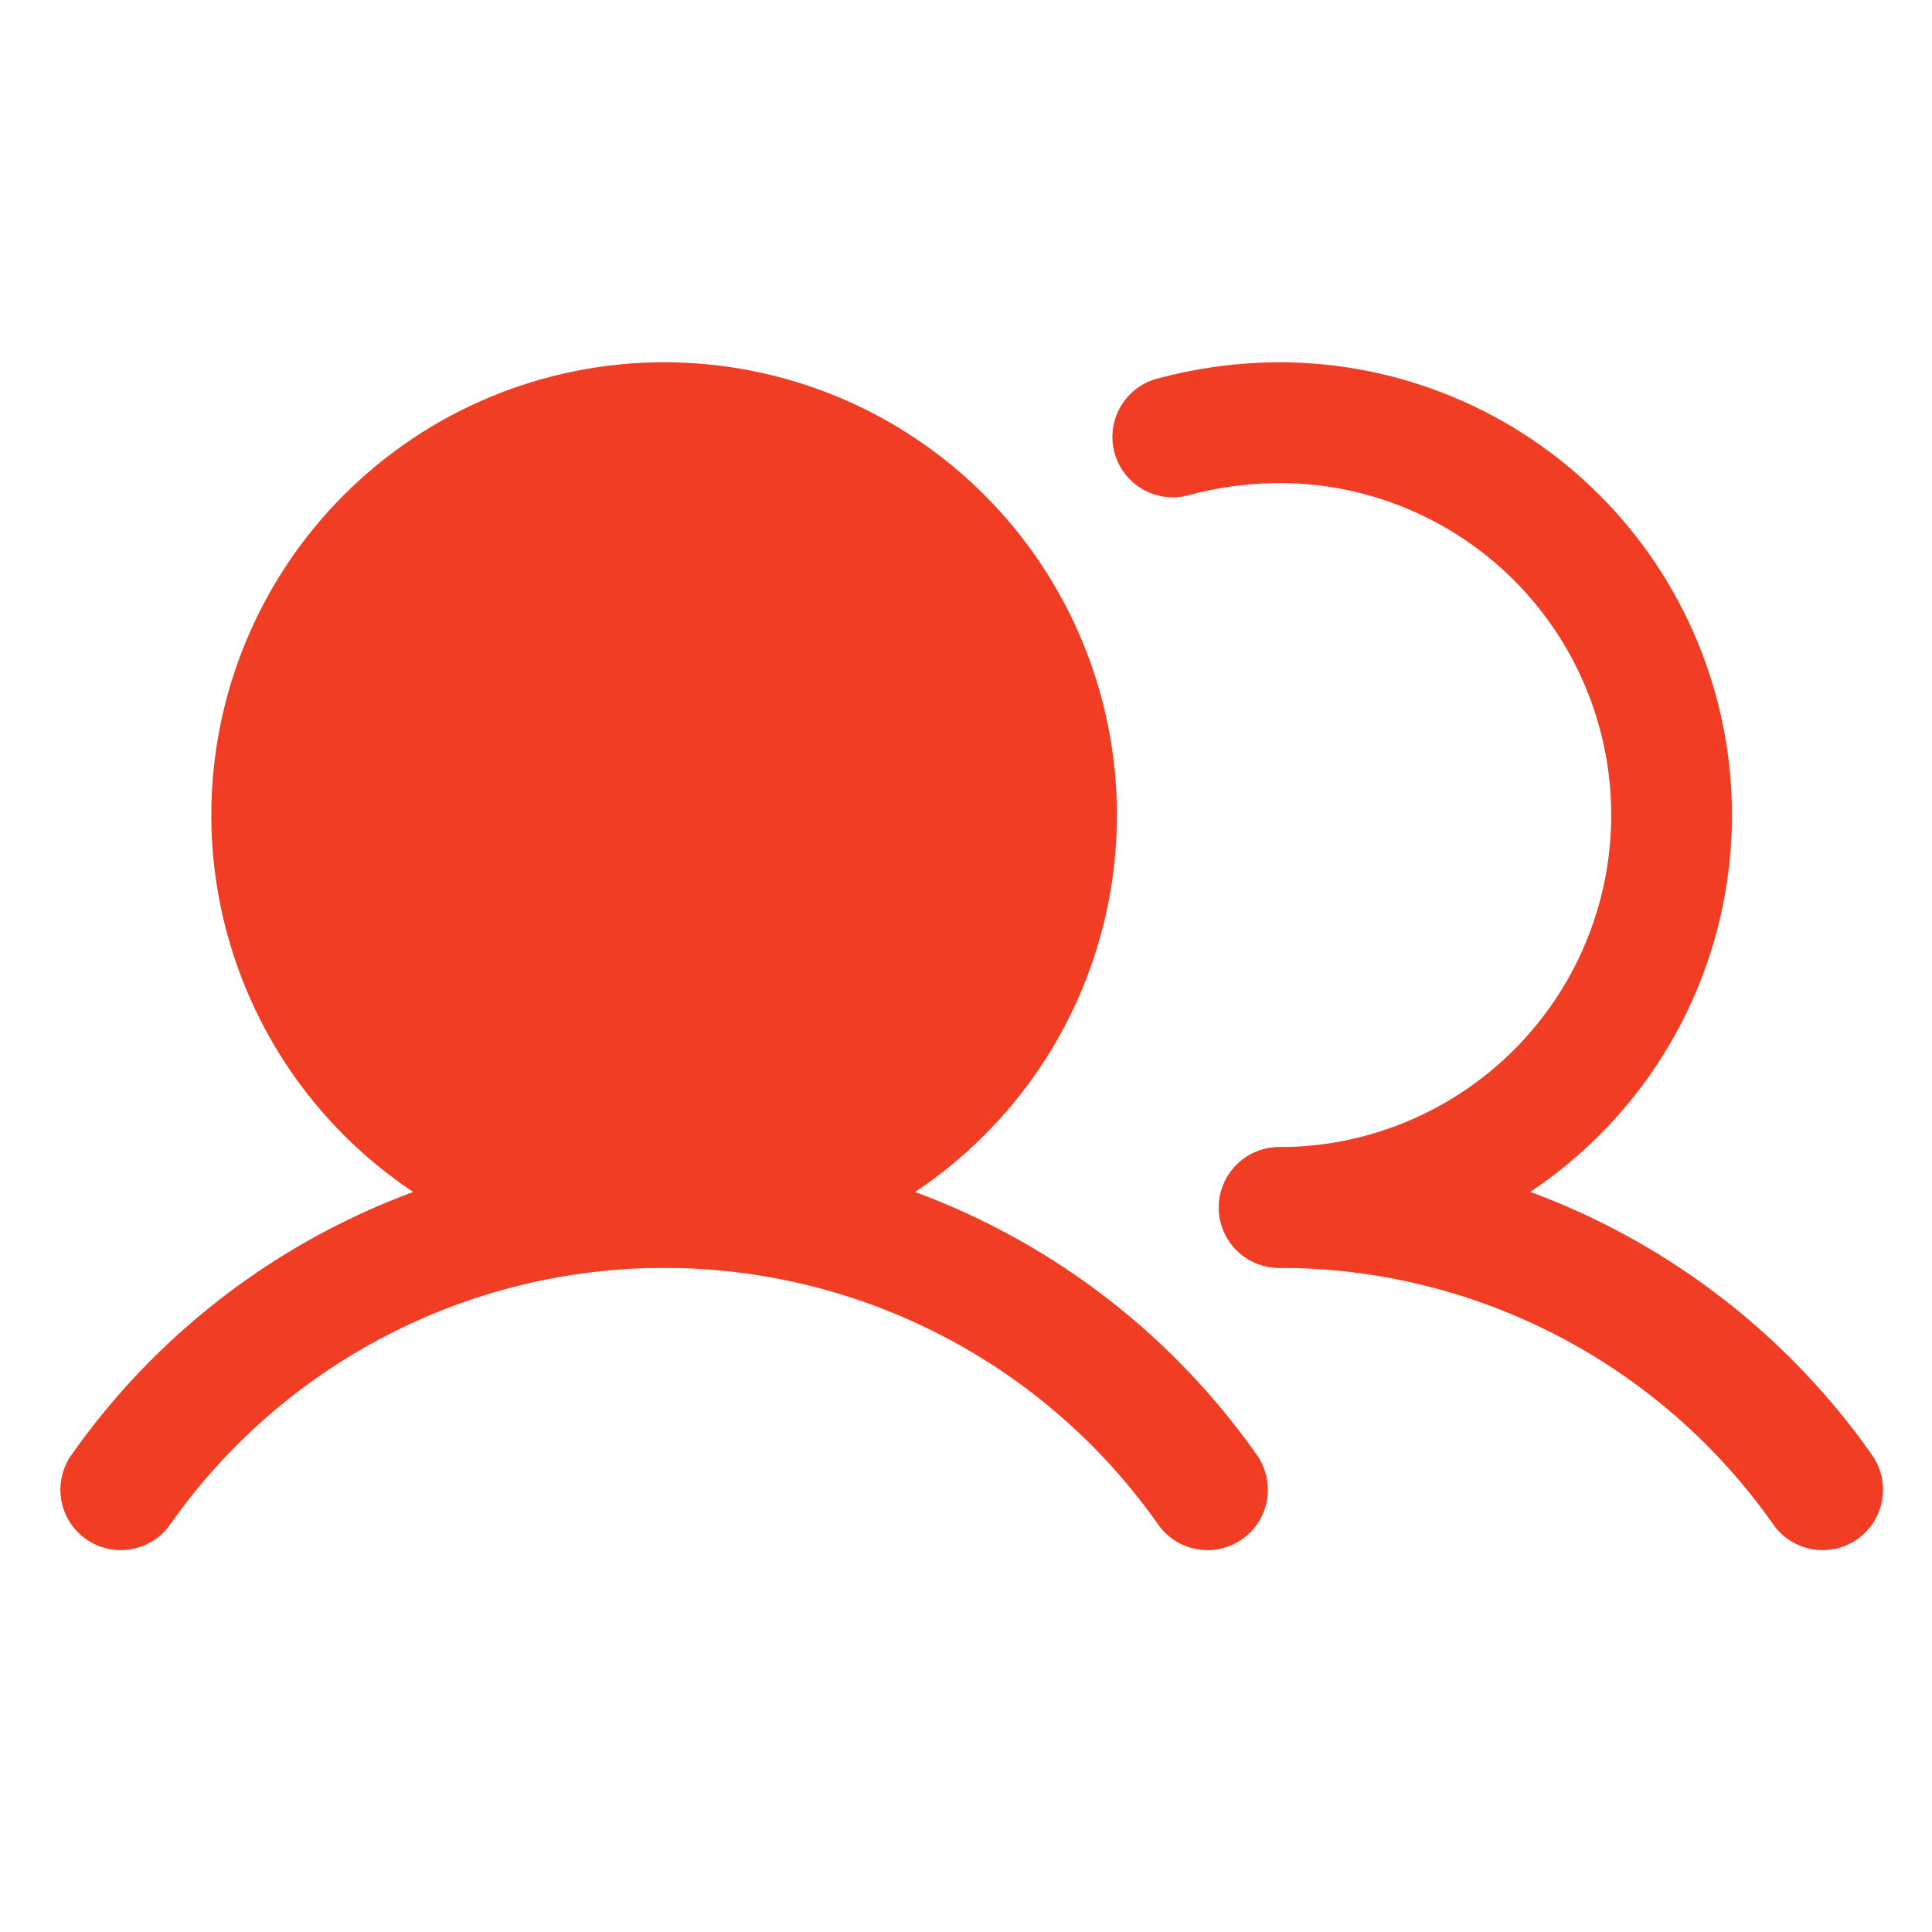 <svg width="32" height="32" viewBox="0 0 32 32" fill="none" xmlns="http://www.w3.org/2000/svg">
<path d="M11 20C12.724 20 14.377 19.315 15.596 18.096C16.815 16.877 17.5 15.224 17.5 13.5C17.5 11.776 16.815 10.123 15.596 8.904C14.377 7.685 12.724 7 11 7C9.276 7 7.623 7.685 6.404 8.904C5.185 10.123 4.5 11.776 4.5 13.5C4.5 15.224 5.185 16.877 6.404 18.096C7.623 19.315 9.276 20 11 20Z" fill="#F13D23"/>
<path d="M11 20C12.724 20 14.377 19.315 15.596 18.096C16.815 16.877 17.5 15.224 17.5 13.5C17.5 11.776 16.815 10.123 15.596 8.904C14.377 7.685 12.724 7 11 7C9.276 7 7.623 7.685 6.404 8.904C5.185 10.123 4.5 11.776 4.5 13.5C4.5 15.224 5.185 16.877 6.404 18.096C7.623 19.315 9.276 20 11 20Z" stroke="#F13D23" stroke-width="2" stroke-miterlimit="10"/>
<path d="M19.425 7.237C19.999 7.081 20.592 7.002 21.187 7C22.911 7 24.564 7.685 25.783 8.904C27.002 10.123 27.687 11.776 27.687 13.5C27.687 15.224 27.002 16.877 25.783 18.096C24.564 19.315 22.911 20 21.187 20" stroke="#F13D23" stroke-width="2" stroke-linecap="round" stroke-linejoin="round"/>
<path d="M2 24.675C3.015 23.231 4.363 22.052 5.929 21.239C7.495 20.425 9.235 20 11 20C12.765 20 14.505 20.425 16.071 21.239C17.637 22.052 18.985 23.231 20 24.675" stroke="#F13D23" stroke-width="2" stroke-linecap="round" stroke-linejoin="round"/>
<path d="M21.189 20C22.954 19.999 24.694 20.423 26.26 21.237C27.827 22.051 29.174 23.23 30.189 24.675" stroke="#F13D23" stroke-width="2" stroke-linecap="round" stroke-linejoin="round"/>
</svg>
